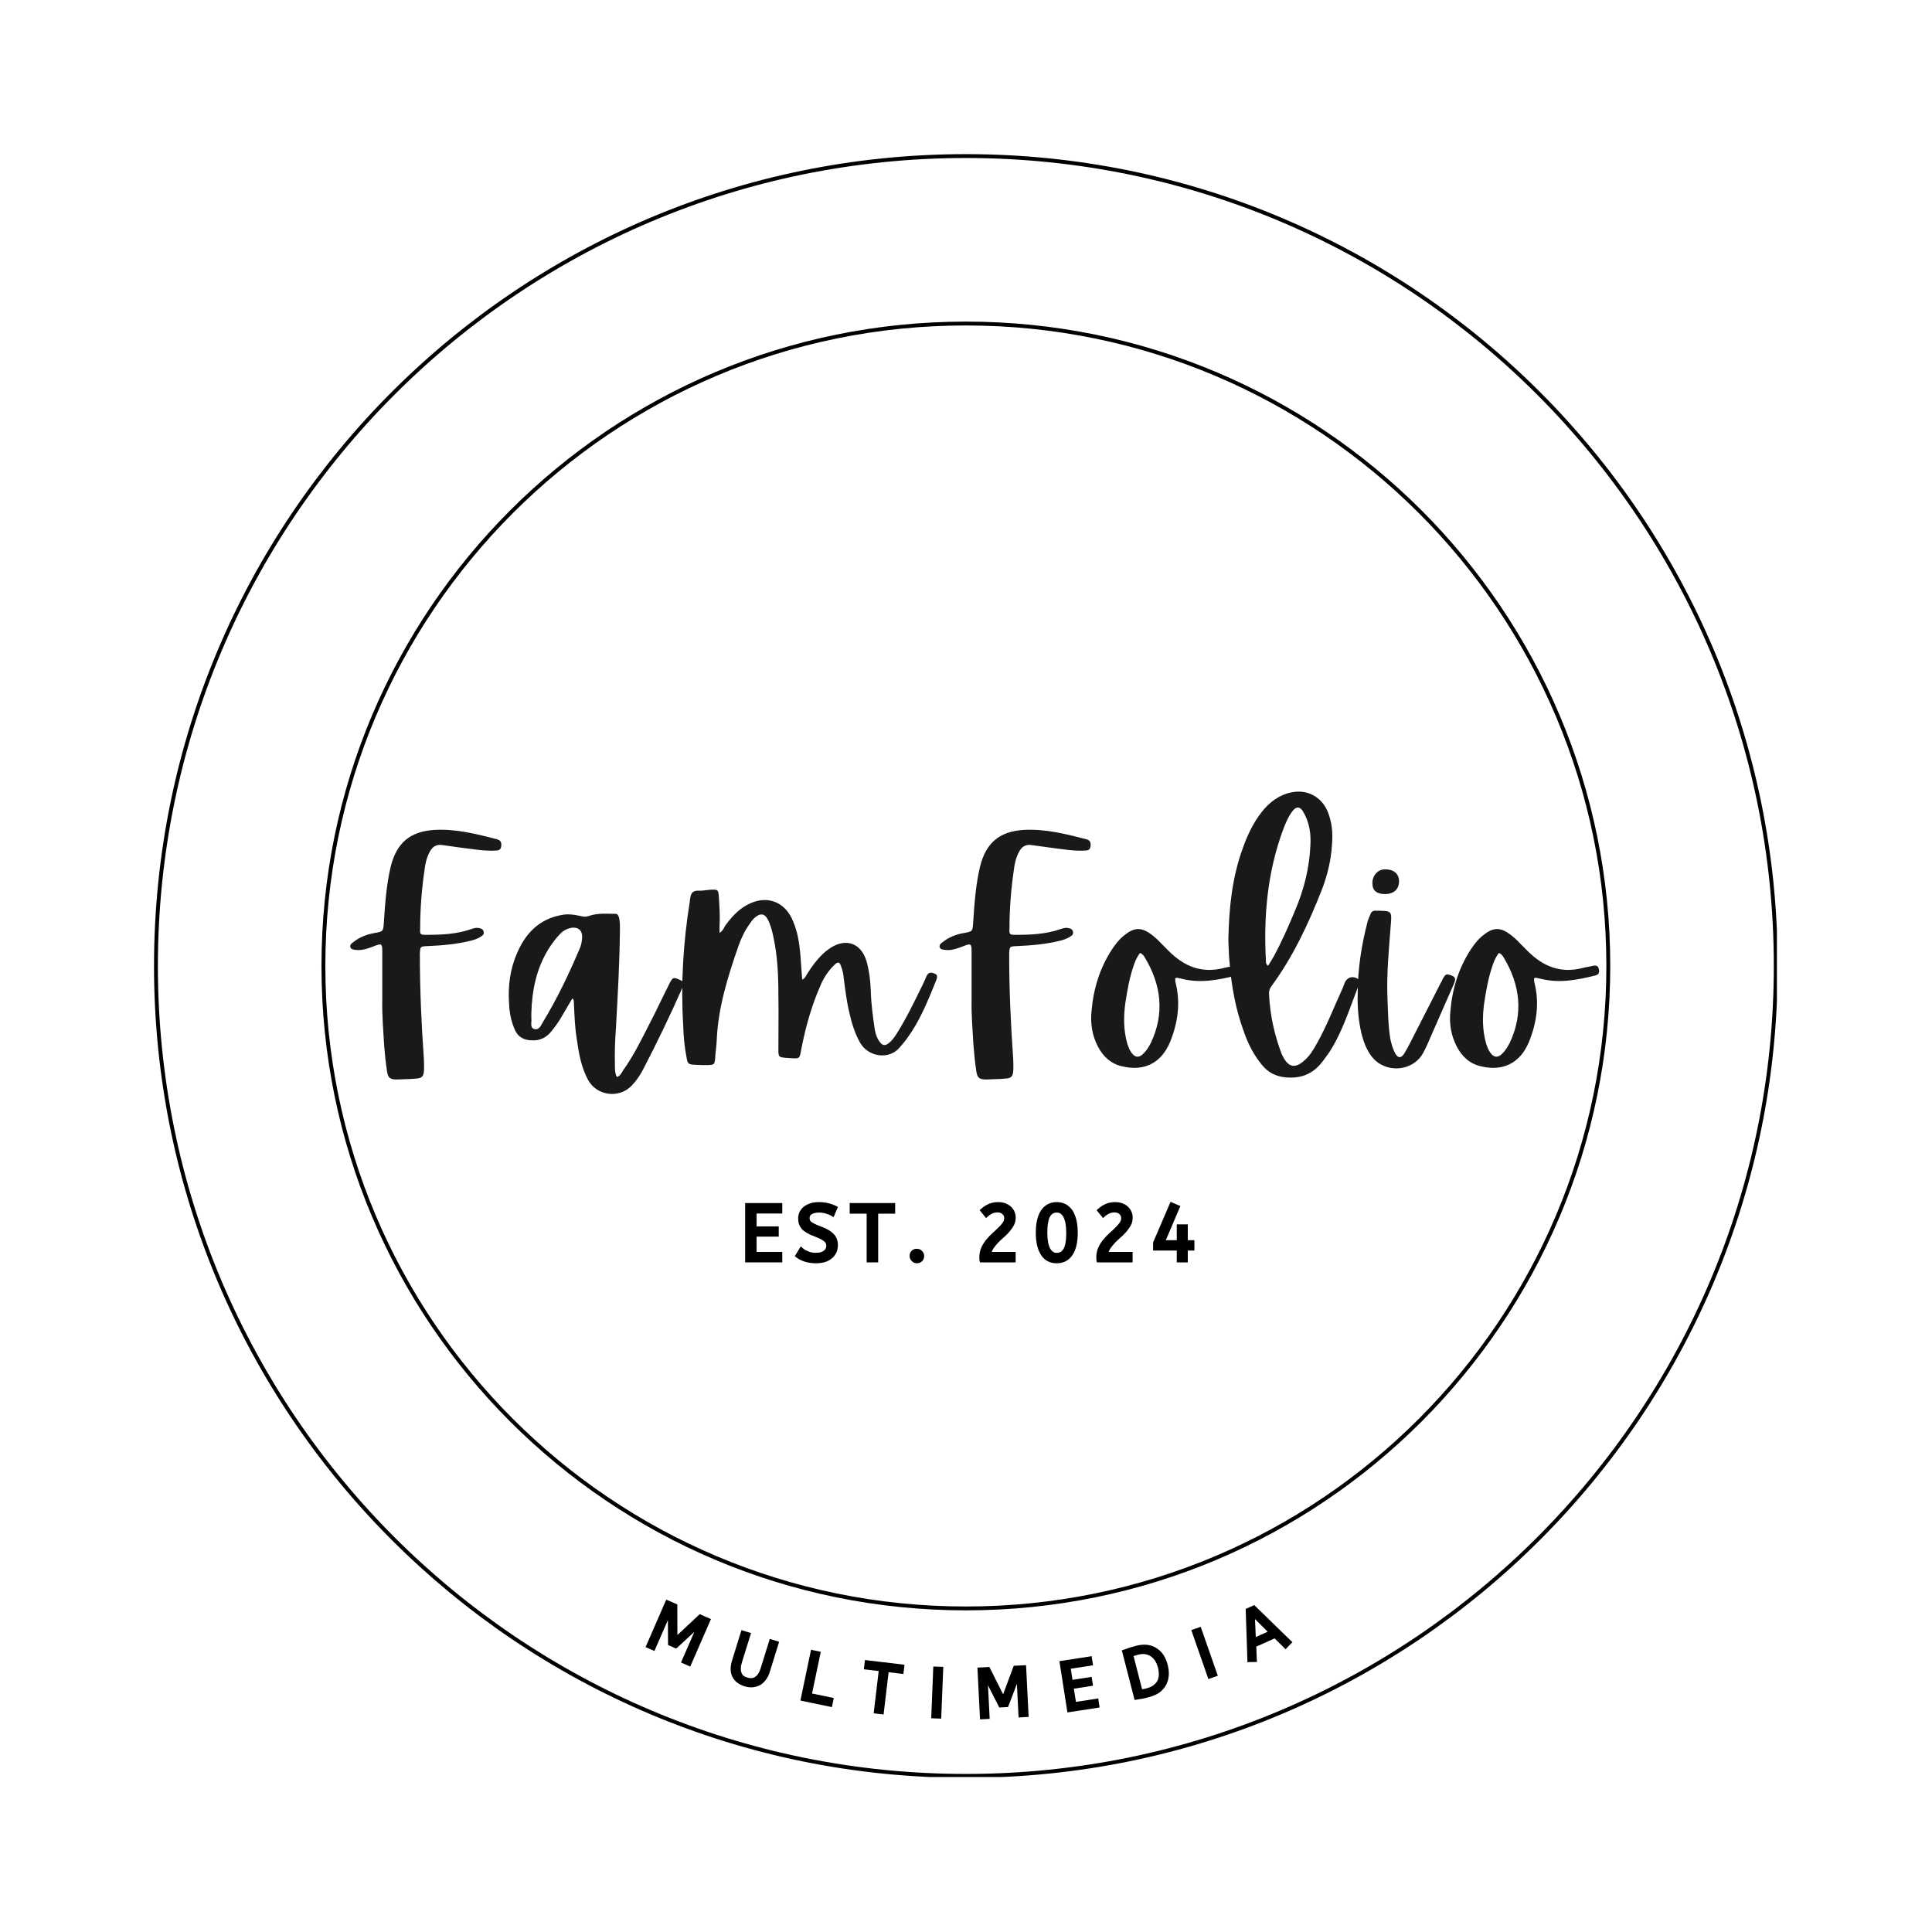 <svg xmlns="http://www.w3.org/2000/svg" xmlns:xlink="http://www.w3.org/1999/xlink" width="500" zoomAndPan="magnify" viewBox="0 0 375 375" height="500" preserveAspectRatio="xMidYMid meet" version="1.0"><defs><g/><clipPath id="1fd6eff8db"><path d="M 29.895 29.918 L 344.895 29.918 L 344.895 344.918 L 29.895 344.918 Z M 29.895 29.918 " clip-rule="nonzero"/></clipPath><clipPath id="7965db1563"><path d="M 187.473 29.918 C 100.445 29.918 29.895 100.469 29.895 187.496 C 29.895 274.523 100.445 345.07 187.473 345.07 C 274.496 345.07 345.047 274.523 345.047 187.496 C 345.047 100.469 274.496 29.918 187.473 29.918 Z M 187.473 29.918 " clip-rule="nonzero"/></clipPath><clipPath id="1d45834d8a"><path d="M 62.398 62.422 L 312.547 62.422 L 312.547 312.57 L 62.398 312.57 Z M 62.398 62.422 " clip-rule="nonzero"/></clipPath><clipPath id="a05dd7eb5e"><path d="M 187.473 62.422 C 118.395 62.422 62.398 118.418 62.398 187.496 C 62.398 256.574 118.395 312.57 187.473 312.57 C 256.551 312.57 312.547 256.574 312.547 187.496 C 312.547 118.418 256.551 62.422 187.473 62.422 Z M 187.473 62.422 " clip-rule="nonzero"/></clipPath></defs><rect x="-37.5" width="450" fill="#ffffff" y="-37.5" height="450" fill-opacity="1"/><rect x="-37.5" width="450" fill="#ffffff" y="-37.5" height="450" fill-opacity="1"/><g clip-path="url(#1fd6eff8db)"><g clip-path="url(#7965db1563)"><path stroke-linecap="butt" transform="matrix(0.75, 0, 0, 0.75, 29.895, 29.919)" fill="none" stroke-linejoin="miter" d="M 210.104 -0.001 C 94.067 -0.001 -0 94.067 -0 210.103 C -0 326.14 94.067 420.202 210.104 420.202 C 326.135 420.202 420.203 326.14 420.203 210.103 C 420.203 94.067 326.135 -0.001 210.104 -0.001 Z M 210.104 -0.001 " stroke="#000000" stroke-width="2" stroke-opacity="1" stroke-miterlimit="4"/></g></g><g clip-path="url(#1d45834d8a)"><g clip-path="url(#a05dd7eb5e)"><path stroke-linecap="butt" transform="matrix(0.75, 0, 0, 0.75, 62.398, 62.422)" fill="none" stroke-linejoin="miter" d="M 166.766 -0 C 74.662 -0 0 74.661 0 166.765 C 0 258.869 74.662 333.531 166.766 333.531 C 258.87 333.531 333.531 258.869 333.531 166.765 C 333.531 74.661 258.87 -0 166.766 -0 Z M 166.766 -0 " stroke="#000000" stroke-width="2" stroke-opacity="1" stroke-miterlimit="4"/></g></g><g fill="#191919" fill-opacity="1"><g transform="translate(67.574, 207.098)"><g><path d="M 6.988 -4.195 C 7.113 -2.555 7.293 -0.852 7.535 0.789 C 7.719 2.129 8.145 2.43 9.48 2.43 C 10.699 2.371 11.973 2.371 13.25 2.25 C 14.285 2.188 14.648 1.824 14.707 0.789 C 14.77 0 14.707 -0.73 14.707 -1.457 C 14.223 -8.266 13.918 -15.074 13.918 -21.883 C 13.98 -23.402 13.98 -23.402 15.438 -23.461 C 18.234 -23.582 21.031 -23.824 23.766 -24.496 C 24.496 -24.676 25.223 -24.922 25.832 -25.344 C 26.137 -25.527 26.379 -25.77 26.316 -26.195 C 26.258 -26.621 25.953 -26.863 25.527 -26.926 C 24.922 -27.109 24.375 -26.926 23.824 -26.742 C 21.031 -25.77 18.113 -25.648 15.195 -25.648 C 13.98 -25.648 13.918 -25.711 13.98 -26.988 C 13.98 -30.754 14.285 -34.523 14.832 -38.293 C 14.953 -39.445 15.258 -40.664 15.805 -41.695 C 16.289 -42.668 17.02 -43.215 18.113 -43.094 C 19.449 -42.91 20.727 -42.73 22.062 -42.547 C 24.191 -42.305 26.379 -41.879 28.566 -42 C 29.176 -42 29.66 -42.121 29.723 -42.91 C 29.781 -43.578 29.602 -44.004 28.934 -44.188 C 24.922 -45.223 20.91 -46.254 16.715 -46.012 C 12.035 -45.707 9.422 -43.52 8.266 -38.898 C 7.414 -35.312 7.172 -31.668 6.93 -28.02 C 6.809 -26.316 6.809 -26.316 5.227 -26.016 C 3.707 -25.77 2.25 -25.223 1.035 -24.25 C 0.668 -24.008 0.305 -23.703 0.426 -23.277 C 0.547 -22.793 1.035 -22.793 1.398 -22.73 C 2.676 -22.551 3.77 -22.977 4.922 -23.402 C 6.562 -24.07 6.625 -23.949 6.625 -22.246 C 6.625 -19.266 6.625 -16.289 6.625 -13.129 C 6.562 -10.273 6.809 -7.234 6.988 -4.195 Z M 6.988 -4.195 "/></g></g></g><g fill="#191919" fill-opacity="1"><g transform="translate(99.119, 207.098)"><g><path d="M 32.578 -17.02 C 31.605 -17.445 31.422 -17.383 30.816 -16.168 C 29.48 -13.555 28.262 -10.879 26.926 -8.328 C 25.344 -5.227 23.824 -2.129 21.82 0.668 C 21.516 1.156 21.273 1.762 20.605 1.945 C 20.238 1.215 20.238 0.547 20.238 -0.184 C 20.18 -2.555 20.238 -4.984 20.422 -7.355 C 20.785 -13.859 21.152 -20.301 21.211 -26.805 C 21.211 -27.535 21.211 -28.262 21.031 -28.992 C 20.91 -29.355 20.785 -29.723 20.363 -29.723 C 18.66 -29.723 16.957 -29.902 15.316 -29.355 C 14.77 -29.176 14.406 -29.113 13.859 -29.234 C 12.52 -29.539 11.184 -29.781 9.785 -29.48 C 5.531 -28.688 2.918 -25.953 1.277 -22.184 C -0.121 -19.023 -0.547 -15.68 -0.305 -12.277 C -0.242 -10.637 0.062 -8.996 0.73 -7.414 C 1.336 -5.836 2.555 -5.168 4.195 -5.168 C 5.531 -5.105 6.688 -5.594 7.598 -6.562 C 8.449 -7.535 9.238 -8.633 9.906 -9.785 C 10.574 -10.941 11.246 -12.094 11.973 -13.312 C 12.398 -12.945 12.219 -12.582 12.277 -12.277 C 12.398 -9.906 12.461 -7.477 12.887 -5.105 C 13.25 -2.492 13.738 0.121 15.012 2.492 C 16.715 5.652 21.152 6.199 23.582 3.523 C 24.496 2.555 25.223 1.457 25.832 0.242 C 28.445 -4.801 30.938 -9.969 33.246 -15.195 C 33.793 -16.41 33.734 -16.531 32.578 -17.02 Z M 13.859 -24.922 C 13.797 -24.25 13.676 -23.523 13.371 -22.914 C 11.305 -18.051 9.055 -13.312 6.32 -8.812 C 5.895 -8.145 5.594 -7.113 4.621 -7.355 C 3.648 -7.598 4.133 -8.691 4.012 -9.422 C 4.012 -9.727 4.012 -10.09 4.012 -10.453 C 4.133 -14.832 4.984 -19.086 7.355 -22.914 C 8.023 -23.949 8.754 -24.98 9.664 -25.895 C 10.152 -26.379 10.699 -26.742 11.426 -26.926 C 13.008 -27.352 14.039 -26.562 13.859 -24.922 Z M 13.859 -24.922 "/></g></g></g><g fill="#191919" fill-opacity="1"><g transform="translate(133.459, 207.098)"><g><path d="M 47.957 -18.113 C 47.289 -18.418 46.742 -18.418 46.375 -17.625 C 46.133 -17.02 45.828 -16.352 45.523 -15.742 C 43.945 -12.52 42.363 -9.238 40.418 -6.199 C 39.992 -5.594 39.57 -4.984 38.961 -4.559 C 38.414 -4.133 37.926 -4.133 37.441 -4.68 C 36.832 -5.41 36.531 -6.262 36.348 -7.172 C 35.98 -9.727 35.617 -12.277 35.559 -14.832 C 35.496 -16.715 35.254 -18.598 34.766 -20.422 C 33.734 -24.008 30.816 -25.102 27.715 -23.098 C 27.168 -22.73 26.684 -22.367 26.258 -21.941 C 25.043 -20.785 24.129 -19.512 23.277 -18.172 C 22.977 -17.746 22.855 -17.199 22.246 -16.957 C 22.125 -18.66 22.004 -20.301 21.883 -21.883 C 21.699 -24.07 21.336 -26.258 20.484 -28.262 C 18.902 -32.215 15.195 -33.492 11.488 -31.422 C 9.727 -30.453 8.449 -28.992 7.293 -27.414 C 7.051 -26.988 6.867 -26.441 6.199 -26.016 C 6.199 -26.562 6.199 -26.805 6.199 -27.109 C 6.32 -29.055 6.199 -31 6.078 -32.941 C 5.957 -34.402 5.957 -34.461 4.438 -34.402 C 3.586 -34.34 2.797 -34.16 2.004 -34.219 C 1.094 -34.219 0.668 -33.793 0.547 -32.941 C 0.484 -32.641 0.426 -32.395 0.426 -32.094 C -0.852 -24.129 -1.336 -16.168 -0.852 -8.082 C -0.789 -6.016 -0.609 -3.891 -0.184 -1.762 C 0 -0.609 0.184 -0.484 1.398 -0.426 C 2.25 -0.363 3.102 -0.363 3.949 -0.363 C 5.168 -0.426 5.227 -0.484 5.348 -1.641 C 5.41 -2.797 5.594 -3.949 5.652 -5.043 C 5.895 -11.426 7.781 -17.445 9.848 -23.402 C 10.395 -24.98 11.121 -26.5 12.094 -27.836 C 12.461 -28.383 12.824 -28.871 13.371 -29.234 C 14.223 -29.844 14.953 -29.723 15.5 -28.75 C 16.047 -27.777 16.352 -26.621 16.594 -25.527 C 17.445 -21.758 17.625 -17.93 17.625 -14.039 C 17.688 -10.516 17.625 -6.988 17.625 -3.402 C 17.625 -1.945 17.688 -1.883 19.207 -1.762 C 22.125 -1.582 21.637 -1.398 22.184 -4.012 C 22.977 -7.961 24.07 -11.852 25.711 -15.621 C 26.379 -17.262 27.289 -18.66 28.566 -19.875 C 29.176 -20.484 29.539 -20.363 29.781 -19.57 C 30.086 -18.781 30.27 -17.93 30.328 -17.078 C 30.633 -14.832 30.875 -12.641 31.422 -10.453 C 31.848 -8.508 32.457 -6.562 33.43 -4.801 C 35.07 -1.824 39.203 -1.398 41.148 -3.77 C 41.637 -4.375 42.242 -4.984 42.668 -5.652 C 45.16 -9.055 46.68 -12.945 48.262 -16.836 C 48.441 -17.324 48.625 -17.871 47.957 -18.113 Z M 47.957 -18.113 "/></g></g></g><g fill="#191919" fill-opacity="1"><g transform="translate(181.961, 207.098)"><g><path d="M 6.988 -4.195 C 7.113 -2.555 7.293 -0.852 7.535 0.789 C 7.719 2.129 8.145 2.43 9.48 2.43 C 10.699 2.371 11.973 2.371 13.25 2.25 C 14.285 2.188 14.648 1.824 14.707 0.789 C 14.77 0 14.707 -0.73 14.707 -1.457 C 14.223 -8.266 13.918 -15.074 13.918 -21.883 C 13.98 -23.402 13.98 -23.402 15.438 -23.461 C 18.234 -23.582 21.031 -23.824 23.766 -24.496 C 24.496 -24.676 25.223 -24.922 25.832 -25.344 C 26.137 -25.527 26.379 -25.77 26.316 -26.195 C 26.258 -26.621 25.953 -26.863 25.527 -26.926 C 24.922 -27.109 24.375 -26.926 23.824 -26.742 C 21.031 -25.77 18.113 -25.648 15.195 -25.648 C 13.98 -25.648 13.918 -25.711 13.98 -26.988 C 13.98 -30.754 14.285 -34.523 14.832 -38.293 C 14.953 -39.445 15.258 -40.664 15.805 -41.695 C 16.289 -42.668 17.02 -43.215 18.113 -43.094 C 19.449 -42.91 20.727 -42.73 22.062 -42.547 C 24.191 -42.305 26.379 -41.879 28.566 -42 C 29.176 -42 29.66 -42.121 29.723 -42.91 C 29.781 -43.578 29.602 -44.004 28.934 -44.188 C 24.922 -45.223 20.91 -46.254 16.715 -46.012 C 12.035 -45.707 9.422 -43.52 8.266 -38.898 C 7.414 -35.312 7.172 -31.668 6.93 -28.02 C 6.809 -26.316 6.809 -26.316 5.227 -26.016 C 3.707 -25.77 2.25 -25.223 1.035 -24.25 C 0.668 -24.008 0.305 -23.703 0.426 -23.277 C 0.547 -22.793 1.035 -22.793 1.398 -22.73 C 2.676 -22.551 3.77 -22.977 4.922 -23.402 C 6.562 -24.07 6.625 -23.949 6.625 -22.246 C 6.625 -19.266 6.625 -16.289 6.625 -13.129 C 6.562 -10.273 6.809 -7.234 6.988 -4.195 Z M 6.988 -4.195 "/></g></g></g><g fill="#191919" fill-opacity="1"><g transform="translate(213.505, 207.098)"><g><path d="M 14.891 -17.324 C 15.316 -17.262 15.68 -17.141 16.047 -17.078 C 19.57 -16.227 23.035 -16.898 26.441 -17.746 C 27.168 -17.93 27.352 -18.297 27.168 -19.023 C 27.047 -19.691 26.562 -19.754 26.016 -19.633 C 25.344 -19.449 24.676 -19.391 24.008 -19.207 C 19.754 -18.113 16.352 -19.512 13.371 -22.488 C 12.887 -22.977 12.398 -23.461 11.914 -23.949 C 11.305 -24.617 10.637 -25.223 9.906 -25.77 C 8.082 -27.109 6.688 -27.109 4.922 -25.711 C 3.828 -24.922 3.039 -23.887 2.309 -22.793 C -0.062 -19.145 -1.277 -15.133 -1.641 -10.82 C -1.883 -8.449 -1.52 -6.141 -0.426 -4.012 C 0.609 -2.004 2.129 -0.609 4.316 -0.121 C 8.633 0.91 11.914 -0.789 13.613 -4.863 C 15.133 -8.633 15.68 -12.461 14.648 -16.473 C 14.586 -16.652 14.648 -16.898 14.586 -17.199 C 14.832 -17.262 14.832 -17.324 14.891 -17.324 Z M 8.691 -21.273 C 11.914 -15.926 12.582 -10.332 9.848 -4.621 C 9.422 -3.828 8.996 -3.102 8.328 -2.492 C 7.535 -1.762 6.809 -1.824 6.141 -2.734 C 5.715 -3.281 5.531 -3.891 5.289 -4.559 C 4.559 -7.172 4.559 -9.785 4.922 -12.398 C 5.289 -14.832 5.715 -17.262 6.504 -19.57 C 6.809 -20.484 7.172 -21.395 7.781 -22.125 C 8.266 -21.941 8.508 -21.578 8.691 -21.273 Z M 8.691 -21.273 "/></g></g></g><g fill="#191919" fill-opacity="1"><g transform="translate(240.795, 207.098)"><g><path d="M -2.129 -20.18 C -1.762 -15.68 -0.973 -11.246 0.609 -6.93 C 1.398 -4.621 2.492 -2.43 4.074 -0.484 C 5.227 0.973 6.746 1.824 8.633 2.004 C 11.547 2.309 13.918 1.457 15.742 -0.852 C 16.289 -1.52 16.777 -2.25 17.262 -2.918 C 19.875 -6.988 21.211 -11.547 22.977 -15.984 C 23.035 -16.168 23.035 -16.352 23.035 -16.473 C 23.098 -16.715 22.977 -16.957 22.793 -17.078 C 21.82 -17.746 20.727 -17.445 20.238 -16.41 C 20.117 -16.047 19.996 -15.742 19.875 -15.438 C 18.172 -11.73 16.715 -7.902 14.707 -4.375 C 14.102 -3.281 13.434 -2.188 12.461 -1.336 C 10.637 0.363 9.301 0.121 8.207 -2.066 C 8.145 -2.188 8.023 -2.371 7.961 -2.555 C 6.562 -6.262 5.715 -10.09 5.531 -14.039 C 5.469 -14.707 5.652 -15.258 6.078 -15.805 C 10.211 -21.457 13.129 -27.715 15.68 -34.16 C 16.836 -37.078 17.566 -40.117 17.746 -43.215 C 17.93 -45.402 17.746 -47.531 16.898 -49.598 C 15.68 -52.453 12.945 -53.914 9.906 -53.305 C 7.477 -52.82 5.652 -51.422 4.133 -49.535 C 2.371 -47.289 1.215 -44.734 0.305 -42.121 C -1.641 -36.59 -2.25 -30.938 -2.371 -24.676 C -2.309 -23.523 -2.309 -21.883 -2.129 -20.18 Z M 4.922 -20.605 C 4.438 -29.355 5.227 -37.988 8.328 -46.254 C 8.754 -47.348 9.18 -48.383 9.848 -49.355 C 10.82 -50.754 11.609 -50.691 12.398 -49.109 C 13.371 -47.227 13.676 -45.223 13.555 -43.094 C 13.371 -38.719 12.34 -34.523 10.637 -30.512 C 9.359 -27.414 8.023 -24.375 6.441 -21.457 C 6.078 -20.91 5.773 -20.301 5.348 -19.633 C 4.863 -19.996 4.922 -20.301 4.922 -20.605 Z M 4.922 -20.605 "/></g></g></g><g fill="#191919" fill-opacity="1"><g transform="translate(263.892, 207.098)"><g><path d="M 17.871 -17.746 C 16.836 -18.113 16.715 -18.113 16.105 -17.02 C 16.047 -16.836 15.926 -16.594 15.805 -16.41 C 13.797 -12.461 11.793 -8.57 9.785 -4.621 C 9.422 -3.891 9.055 -3.223 8.633 -2.555 C 8.023 -1.641 7.477 -1.703 6.93 -2.613 C 6.441 -3.523 6.141 -4.559 5.957 -5.531 C 5.531 -8.145 5.531 -10.82 5.41 -13.434 C 5.227 -18.234 5.715 -23.035 6.078 -27.836 C 6.262 -30.207 6.199 -30.27 3.707 -30.328 C 3.586 -30.328 3.402 -30.328 3.223 -30.328 C 2.613 -30.391 2.25 -30.148 2.066 -29.539 C 1.883 -29.055 1.641 -28.629 1.52 -28.082 C 0.363 -23.582 -0.363 -19.023 -0.363 -14.039 C -0.426 -11.73 -0.242 -9.117 0.363 -6.504 C 0.789 -4.863 1.336 -3.344 2.371 -2.004 C 4.922 1.277 10.211 0.973 12.277 -2.613 C 12.824 -3.586 13.312 -4.68 13.738 -5.715 C 15.258 -9.18 16.777 -12.641 18.297 -16.105 C 18.539 -16.777 18.844 -17.383 17.871 -17.746 Z M 5.043 -33.551 C 6.688 -33.613 7.66 -34.523 7.66 -36.043 C 7.66 -37.5 6.625 -38.414 4.863 -38.352 C 3.523 -38.352 2.43 -37.078 2.492 -35.617 C 2.492 -34.219 3.344 -33.551 5.043 -33.551 Z M 5.043 -33.551 "/></g></g></g><g fill="#191919" fill-opacity="1"><g transform="translate(283.159, 207.098)"><g><path d="M 14.891 -17.324 C 15.316 -17.262 15.68 -17.141 16.047 -17.078 C 19.57 -16.227 23.035 -16.898 26.441 -17.746 C 27.168 -17.93 27.352 -18.297 27.168 -19.023 C 27.047 -19.691 26.562 -19.754 26.016 -19.633 C 25.344 -19.449 24.676 -19.391 24.008 -19.207 C 19.754 -18.113 16.352 -19.512 13.371 -22.488 C 12.887 -22.977 12.398 -23.461 11.914 -23.949 C 11.305 -24.617 10.637 -25.223 9.906 -25.77 C 8.082 -27.109 6.688 -27.109 4.922 -25.711 C 3.828 -24.922 3.039 -23.887 2.309 -22.793 C -0.062 -19.145 -1.277 -15.133 -1.641 -10.82 C -1.883 -8.449 -1.52 -6.141 -0.426 -4.012 C 0.609 -2.004 2.129 -0.609 4.316 -0.121 C 8.633 0.91 11.914 -0.789 13.613 -4.863 C 15.133 -8.633 15.68 -12.461 14.648 -16.473 C 14.586 -16.652 14.648 -16.898 14.586 -17.199 C 14.832 -17.262 14.832 -17.324 14.891 -17.324 Z M 8.691 -21.273 C 11.914 -15.926 12.582 -10.332 9.848 -4.621 C 9.422 -3.828 8.996 -3.102 8.328 -2.492 C 7.535 -1.762 6.809 -1.824 6.141 -2.734 C 5.715 -3.281 5.531 -3.891 5.289 -4.559 C 4.559 -7.172 4.559 -9.785 4.922 -12.398 C 5.289 -14.832 5.715 -17.262 6.504 -19.57 C 6.809 -20.484 7.172 -21.395 7.781 -22.125 C 8.266 -21.941 8.508 -21.578 8.691 -21.273 Z M 8.691 -21.273 "/></g></g></g><g fill="#000000" fill-opacity="1"><g transform="translate(143.635, 244.638)"><g><path d="M 1.375 -11.125 L 8.203 -11.125 L 8.203 -9.094 L 3.219 -9.094 L 3.219 -6.594 L 7.516 -6.594 L 7.516 -4.609 L 3.219 -4.609 L 3.219 -1.641 L 8.203 -1.641 L 8.203 0.391 L 1 0.391 L 1 -11.125 Z M 1.375 -11.125 "/></g></g></g><g fill="#000000" fill-opacity="1"><g transform="translate(154.297, 244.638)"><g><path d="M 1.453 -2.422 C 1.629 -2.273 1.812 -2.145 2 -2.031 C 2.188 -1.926 2.391 -1.828 2.609 -1.734 C 3.016 -1.555 3.5 -1.469 4.062 -1.469 C 4.406 -1.469 4.703 -1.5 4.953 -1.562 C 5.203 -1.633 5.41 -1.734 5.578 -1.859 C 5.91 -2.086 6.078 -2.398 6.078 -2.797 C 6.078 -2.828 6.078 -2.859 6.078 -2.891 C 6.078 -2.93 6.07 -2.961 6.062 -2.984 C 6.062 -3.016 6.055 -3.047 6.047 -3.078 C 6.047 -3.117 6.039 -3.148 6.031 -3.172 C 6.02 -3.203 6.008 -3.234 6 -3.266 C 5.957 -3.391 5.867 -3.516 5.734 -3.641 C 5.586 -3.773 5.367 -3.922 5.078 -4.078 C 4.766 -4.242 4.359 -4.426 3.859 -4.625 C 3.285 -4.832 2.805 -5.051 2.422 -5.281 C 2.004 -5.5 1.66 -5.75 1.391 -6.031 C 1.305 -6.133 1.227 -6.234 1.156 -6.328 C 1.082 -6.43 1.016 -6.539 0.953 -6.656 C 0.891 -6.77 0.836 -6.883 0.797 -7 C 0.68 -7.344 0.625 -7.727 0.625 -8.156 C 0.625 -8.602 0.719 -9.02 0.906 -9.406 C 1.094 -9.789 1.363 -10.129 1.719 -10.422 C 2.062 -10.691 2.488 -10.91 3 -11.078 C 3.488 -11.234 4.047 -11.312 4.672 -11.312 C 5.328 -11.312 5.922 -11.242 6.453 -11.109 C 6.992 -10.973 7.52 -10.785 8.031 -10.547 L 8.344 -10.375 L 8.203 -10.031 L 7.672 -8.797 L 7.5 -8.391 L 7.125 -8.609 C 7.02 -8.68 6.906 -8.742 6.781 -8.797 C 6.664 -8.848 6.539 -8.895 6.406 -8.938 C 6.281 -8.988 6.141 -9.039 5.984 -9.094 C 5.555 -9.219 5.109 -9.281 4.641 -9.281 C 4.328 -9.281 4.055 -9.25 3.828 -9.188 C 3.598 -9.133 3.406 -9.055 3.25 -8.953 C 3.145 -8.891 3.062 -8.82 3 -8.75 C 2.945 -8.676 2.906 -8.598 2.875 -8.516 C 2.852 -8.43 2.844 -8.336 2.844 -8.234 C 2.844 -8.078 2.863 -7.941 2.906 -7.828 C 2.938 -7.723 3.008 -7.617 3.125 -7.516 C 3.195 -7.453 3.285 -7.391 3.391 -7.328 C 3.492 -7.266 3.617 -7.195 3.766 -7.125 C 3.828 -7.094 3.898 -7.055 3.984 -7.016 C 4.066 -6.973 4.156 -6.93 4.25 -6.891 C 4.352 -6.848 4.457 -6.805 4.562 -6.766 C 4.676 -6.723 4.797 -6.676 4.922 -6.625 C 5.535 -6.406 6.051 -6.172 6.469 -5.922 C 6.562 -5.867 6.648 -5.816 6.734 -5.766 C 6.816 -5.711 6.895 -5.66 6.969 -5.609 C 7.039 -5.555 7.109 -5.5 7.172 -5.438 C 7.242 -5.383 7.312 -5.328 7.375 -5.266 C 7.438 -5.211 7.492 -5.156 7.547 -5.094 C 7.836 -4.789 8.039 -4.457 8.156 -4.094 C 8.281 -3.75 8.344 -3.375 8.344 -2.969 C 8.344 -2.406 8.234 -1.898 8.016 -1.453 C 7.797 -1.016 7.492 -0.645 7.109 -0.344 C 6.723 -0.031 6.266 0.203 5.734 0.359 C 5.223 0.492 4.664 0.562 4.062 0.562 C 3.281 0.562 2.562 0.457 1.906 0.25 C 1.25 0.031 0.695 -0.25 0.25 -0.594 L -0.031 -0.812 L 0.156 -1.109 L 0.891 -2.328 L 1.125 -2.719 Z M 1.453 -2.422 "/></g></g></g><g fill="#000000" fill-opacity="1"><g transform="translate(165.158, 244.638)"><g><path d="M 0.156 -11.125 L 8.594 -11.125 L 8.594 -9.062 L 5.297 -9.062 L 5.297 0.391 L 3.062 0.391 L 3.062 -9.062 L -0.234 -9.062 L -0.234 -11.125 Z M 0.156 -11.125 "/></g></g></g><g fill="#000000" fill-opacity="1"><g transform="translate(175.666, 244.638)"><g><path d="M 0.891 -0.844 C 0.891 -0.977 0.898 -1.102 0.922 -1.219 C 0.953 -1.332 0.992 -1.445 1.047 -1.562 C 1.109 -1.676 1.188 -1.773 1.281 -1.859 C 1.52 -2.117 1.859 -2.25 2.297 -2.25 C 2.672 -2.25 3 -2.113 3.281 -1.844 C 3.57 -1.562 3.719 -1.227 3.719 -0.844 C 3.719 -0.426 3.578 -0.086 3.297 0.172 C 3.035 0.43 2.703 0.562 2.297 0.562 C 1.922 0.562 1.594 0.422 1.312 0.141 C 1.031 -0.141 0.891 -0.469 0.891 -0.844 Z M 0.891 -0.844 "/></g></g></g><g fill="#000000" fill-opacity="1"><g transform="translate(182.416, 244.638)"><g/></g></g><g fill="#000000" fill-opacity="1"><g transform="translate(189.166, 244.638)"><g><path d="M 0.969 0.062 C 0.938 -0.145 0.922 -0.352 0.922 -0.562 C 0.922 -1.27 1.051 -1.914 1.312 -2.5 C 1.57 -3.062 1.891 -3.57 2.266 -4.031 C 2.641 -4.477 3.039 -4.898 3.469 -5.297 C 3.676 -5.473 3.875 -5.648 4.062 -5.828 C 4.25 -6.016 4.438 -6.195 4.625 -6.375 C 4.957 -6.688 5.238 -7.004 5.469 -7.328 C 5.656 -7.609 5.75 -7.898 5.75 -8.203 C 5.75 -8.523 5.633 -8.785 5.406 -8.984 C 5.164 -9.203 4.844 -9.312 4.438 -9.312 C 4.062 -9.312 3.723 -9.238 3.422 -9.094 C 3.109 -8.945 2.812 -8.742 2.531 -8.484 L 2.234 -8.203 L 1.984 -8.516 L 1.219 -9.453 L 0.984 -9.75 L 1.25 -9.984 C 1.688 -10.379 2.172 -10.695 2.703 -10.938 C 2.973 -11.062 3.266 -11.156 3.578 -11.219 C 3.898 -11.281 4.238 -11.312 4.594 -11.312 C 5.082 -11.312 5.535 -11.238 5.953 -11.094 C 6.16 -11.008 6.352 -10.914 6.531 -10.812 C 6.719 -10.707 6.883 -10.586 7.031 -10.453 C 7.332 -10.172 7.566 -9.848 7.734 -9.484 C 7.898 -9.117 7.984 -8.723 7.984 -8.297 C 7.984 -8.16 7.973 -8.023 7.953 -7.891 C 7.941 -7.766 7.922 -7.633 7.891 -7.5 C 7.859 -7.363 7.816 -7.234 7.766 -7.109 C 7.723 -6.992 7.672 -6.879 7.609 -6.766 C 7.367 -6.328 7.07 -5.91 6.719 -5.516 C 6.383 -5.117 6.008 -4.75 5.594 -4.406 C 5.406 -4.227 5.219 -4.055 5.031 -3.891 C 4.852 -3.723 4.68 -3.551 4.516 -3.375 C 4.348 -3.195 4.191 -3.02 4.047 -2.844 C 3.898 -2.664 3.766 -2.484 3.641 -2.297 C 3.598 -2.223 3.555 -2.148 3.516 -2.078 C 3.473 -2.016 3.438 -1.941 3.406 -1.859 C 3.375 -1.785 3.348 -1.711 3.328 -1.641 L 7.969 -1.641 L 7.969 0.391 L 1.031 0.391 Z M 0.969 0.062 "/></g></g></g><g fill="#000000" fill-opacity="1"><g transform="translate(200.518, 244.638)"><g><path d="M 4.625 -11.312 C 5.27 -11.312 5.859 -11.164 6.391 -10.875 C 6.641 -10.738 6.867 -10.566 7.078 -10.359 C 7.297 -10.16 7.492 -9.93 7.672 -9.672 C 7.992 -9.16 8.242 -8.535 8.422 -7.797 C 8.586 -7.078 8.672 -6.266 8.672 -5.359 C 8.672 -3.492 8.332 -2.055 7.656 -1.047 C 6.938 0.023 5.914 0.562 4.594 0.562 C 3.25 0.562 2.227 0.02 1.531 -1.062 C 1.195 -1.594 0.945 -2.211 0.781 -2.922 C 0.613 -3.641 0.531 -4.461 0.531 -5.391 C 0.531 -7.242 0.867 -8.68 1.547 -9.703 C 2.266 -10.773 3.289 -11.312 4.625 -11.312 Z M 4.609 -9.281 C 4.578 -9.281 4.539 -9.281 4.5 -9.281 C 4.469 -9.281 4.438 -9.273 4.406 -9.266 C 4.375 -9.266 4.336 -9.258 4.297 -9.25 C 4.266 -9.25 4.234 -9.242 4.203 -9.234 C 4.172 -9.223 4.141 -9.211 4.109 -9.203 C 4.086 -9.203 4.062 -9.191 4.031 -9.172 C 4 -9.16 3.969 -9.148 3.938 -9.141 C 3.914 -9.129 3.891 -9.113 3.859 -9.094 C 3.766 -9.039 3.672 -8.969 3.578 -8.875 C 3.484 -8.789 3.395 -8.676 3.312 -8.531 C 3.133 -8.238 3.004 -7.836 2.922 -7.328 C 2.816 -6.816 2.766 -6.176 2.766 -5.406 C 2.766 -4.039 2.941 -3.02 3.297 -2.344 C 3.617 -1.75 4.055 -1.453 4.609 -1.453 C 4.742 -1.453 4.867 -1.469 4.984 -1.5 C 5.109 -1.531 5.227 -1.578 5.344 -1.641 C 5.551 -1.754 5.734 -1.941 5.891 -2.203 C 5.984 -2.348 6.062 -2.52 6.125 -2.719 C 6.195 -2.914 6.254 -3.145 6.297 -3.406 C 6.391 -3.914 6.438 -4.562 6.438 -5.344 C 6.438 -6.695 6.258 -7.711 5.906 -8.391 C 5.594 -8.984 5.16 -9.281 4.609 -9.281 Z M 4.609 -9.281 "/></g></g></g><g fill="#000000" fill-opacity="1"><g transform="translate(211.869, 244.638)"><g><path d="M 0.969 0.062 C 0.938 -0.145 0.922 -0.352 0.922 -0.562 C 0.922 -1.27 1.051 -1.914 1.312 -2.5 C 1.57 -3.062 1.891 -3.57 2.266 -4.031 C 2.641 -4.477 3.039 -4.898 3.469 -5.297 C 3.676 -5.473 3.875 -5.648 4.062 -5.828 C 4.25 -6.016 4.438 -6.195 4.625 -6.375 C 4.957 -6.688 5.238 -7.004 5.469 -7.328 C 5.656 -7.609 5.75 -7.898 5.75 -8.203 C 5.75 -8.523 5.633 -8.785 5.406 -8.984 C 5.164 -9.203 4.844 -9.312 4.438 -9.312 C 4.062 -9.312 3.723 -9.238 3.422 -9.094 C 3.109 -8.945 2.812 -8.742 2.531 -8.484 L 2.234 -8.203 L 1.984 -8.516 L 1.219 -9.453 L 0.984 -9.75 L 1.25 -9.984 C 1.688 -10.379 2.172 -10.695 2.703 -10.938 C 2.973 -11.062 3.266 -11.156 3.578 -11.219 C 3.898 -11.281 4.238 -11.312 4.594 -11.312 C 5.082 -11.312 5.535 -11.238 5.953 -11.094 C 6.16 -11.008 6.352 -10.914 6.531 -10.812 C 6.719 -10.707 6.883 -10.586 7.031 -10.453 C 7.332 -10.172 7.566 -9.848 7.734 -9.484 C 7.898 -9.117 7.984 -8.723 7.984 -8.297 C 7.984 -8.16 7.973 -8.023 7.953 -7.891 C 7.941 -7.766 7.922 -7.633 7.891 -7.5 C 7.859 -7.363 7.816 -7.234 7.766 -7.109 C 7.723 -6.992 7.672 -6.879 7.609 -6.766 C 7.367 -6.328 7.07 -5.91 6.719 -5.516 C 6.383 -5.117 6.008 -4.75 5.594 -4.406 C 5.406 -4.227 5.219 -4.055 5.031 -3.891 C 4.852 -3.723 4.68 -3.551 4.516 -3.375 C 4.348 -3.195 4.191 -3.02 4.047 -2.844 C 3.898 -2.664 3.766 -2.484 3.641 -2.297 C 3.598 -2.223 3.555 -2.148 3.516 -2.078 C 3.473 -2.016 3.438 -1.941 3.406 -1.859 C 3.375 -1.785 3.348 -1.711 3.328 -1.641 L 7.969 -1.641 L 7.969 0.391 L 1.031 0.391 Z M 0.969 0.062 "/></g></g></g><g fill="#000000" fill-opacity="1"><g transform="translate(223.221, 244.638)"><g><path d="M 7.328 -1.906 L 7.328 0.391 L 5.188 0.391 L 5.188 -1.906 L 0.594 -1.906 L 0.594 -3.469 L 0.625 -3.547 L 3.828 -11 L 3.984 -11.359 L 4.344 -11.203 L 5.547 -10.688 L 5.891 -10.547 L 5.734 -10.188 L 3.062 -3.922 L 5.188 -3.922 L 5.188 -6.984 L 7.328 -6.984 L 7.328 -3.922 L 8.609 -3.922 L 8.609 -1.906 Z M 7.328 -1.906 "/></g></g></g><g fill="#000000" fill-opacity="1"><g transform="translate(124.638, 319.058)"><g><path d="M 10.141 -2.328 L 6.766 0.797 L 6.609 0.922 L 6.406 0.844 L 5.25 0.328 L 5.047 0.25 L 5.031 0.031 L 5 -4.594 L 2.516 1.094 L 2.391 1.391 L 2.094 1.266 L 0.984 0.781 L 0.672 0.641 L 0.797 0.344 L 4.547 -8.266 L 4.688 -8.578 L 5 -8.438 L 5.859 -8.062 L 6.641 -7.719 L 6.828 -7.641 L 6.828 -7.422 L 6.844 -1.703 L 11.016 -5.594 L 11.188 -5.75 L 11.375 -5.672 L 12.125 -5.328 L 13.047 -4.938 L 13.359 -4.797 L 13.219 -4.484 L 9.469 4.125 L 9.344 4.422 L 9.031 4.281 L 7.859 3.766 L 7.547 3.641 L 7.672 3.344 Z M 10.141 -2.328 "/></g></g></g><g fill="#000000" fill-opacity="1"><g transform="translate(140.389, 325.503)"><g><path d="M 9.344 -7.297 L 10.516 -6.938 L 10.844 -6.828 L 10.734 -6.5 L 9.031 -1 C 8.844 -0.395 8.582 0.125 8.25 0.562 C 7.938 0.988 7.566 1.328 7.141 1.578 C 7.035 1.617 6.938 1.66 6.844 1.703 C 6.758 1.742 6.672 1.781 6.578 1.812 C 6.484 1.844 6.383 1.867 6.281 1.891 C 6.188 1.922 6.094 1.941 6 1.953 C 5.906 1.973 5.812 1.988 5.719 2 C 5.219 2.039 4.691 1.977 4.141 1.812 C 3.004 1.457 2.211 0.844 1.766 -0.031 C 1.336 -0.906 1.316 -1.961 1.703 -3.203 L 3.422 -8.766 L 3.531 -9.094 L 3.844 -9 L 5.062 -8.625 L 5.391 -8.516 L 5.281 -8.188 L 3.609 -2.812 C 3.367 -2.02 3.336 -1.375 3.516 -0.875 C 3.586 -0.633 3.719 -0.43 3.906 -0.266 C 4.094 -0.109 4.344 0.016 4.656 0.109 C 5.281 0.305 5.801 0.254 6.219 -0.047 C 6.664 -0.348 7.008 -0.895 7.25 -1.688 L 8.922 -7.062 L 9.031 -7.391 Z M 9.344 -7.297 "/></g></g></g><g fill="#000000" fill-opacity="1"><g transform="translate(154.57, 329.566)"><g><path d="M 6.594 1.719 L 1.109 0.578 L 0.797 0.5 L 0.859 0.172 L 2.781 -9.016 L 2.859 -9.359 L 3.172 -9.281 L 4.438 -9.016 L 4.75 -8.953 L 4.672 -8.609 L 3.047 -0.859 L 6.953 -0.047 L 7.266 0.016 L 7.203 0.344 L 6.969 1.453 L 6.906 1.781 Z M 6.594 1.719 "/></g></g></g><g fill="#000000" fill-opacity="1"><g transform="translate(166.946, 331.91)"><g><path d="M 1.281 -9.656 L 8.281 -8.828 L 8.609 -8.781 L 8.578 -8.438 L 8.438 -7.312 L 8.406 -6.984 L 8.078 -7.031 L 5.531 -7.328 L 4.594 0.547 L 4.562 0.875 L 4.234 0.828 L 2.969 0.688 L 2.641 0.641 L 2.672 0.312 L 3.609 -7.562 L 1.078 -7.859 L 0.734 -7.906 L 0.766 -8.234 L 0.906 -9.359 L 0.938 -9.703 Z M 1.281 -9.656 "/></g></g></g><g fill="#000000" fill-opacity="1"><g transform="translate(179.889, 333.152)"><g><path d="M 0.875 0.031 L 1.25 -9.344 L 1.266 -9.688 L 1.594 -9.672 L 2.875 -9.625 L 3.203 -9.609 L 3.188 -9.266 L 2.812 0.109 L 2.797 0.438 L 2.469 0.422 L 1.188 0.375 L 0.859 0.359 Z M 0.875 0.031 "/></g></g></g><g fill="#000000" fill-opacity="1"><g transform="translate(189.33, 333.446)"><g><path d="M 8.047 -6.594 L 6.406 -2.312 L 6.312 -2.109 L 6.094 -2.094 L 4.844 -2.031 L 4.625 -2.016 L 4.531 -2.219 L 2.438 -6.328 L 2.75 -0.141 L 2.766 0.188 L 2.438 0.203 L 1.219 0.266 L 0.891 0.281 L 0.875 -0.047 L 0.406 -9.422 L 0.391 -9.766 L 0.719 -9.781 L 1.656 -9.828 L 2.516 -9.875 L 2.719 -9.875 L 2.812 -9.688 L 5.375 -4.578 L 7.359 -9.906 L 7.453 -10.125 L 7.656 -10.125 L 8.484 -10.172 L 9.484 -10.219 L 9.828 -10.234 L 9.844 -9.891 L 10.312 -0.516 L 10.328 -0.188 L 9.984 -0.172 L 8.703 -0.109 L 8.375 -0.094 L 8.359 -0.422 Z M 8.047 -6.594 "/></g></g></g><g fill="#000000" fill-opacity="1"><g transform="translate(206.277, 332.192)"><g><path d="M -0.312 -9.812 L 5.266 -10.672 L 5.609 -10.734 L 5.656 -10.391 L 5.828 -9.312 L 5.891 -8.969 L 5.547 -8.906 L 1.562 -8.297 L 1.891 -6.141 L 5.266 -6.656 L 5.609 -6.719 L 5.656 -6.391 L 5.828 -5.328 L 5.875 -5 L 5.531 -4.938 L 2.156 -4.422 L 2.562 -1.859 L 6.547 -2.469 L 6.891 -2.531 L 6.938 -2.188 L 7.109 -1.109 L 7.156 -0.781 L 6.812 -0.719 L 1.234 0.141 L 0.906 0.188 L 0.859 -0.141 L -0.594 -9.422 L -0.641 -9.766 Z M -0.312 -9.812 "/></g></g></g><g fill="#000000" fill-opacity="1"><g transform="translate(219.304, 329.919)"><g><path d="M -1.281 -9.688 C -1.188 -9.719 -1.082 -9.75 -0.969 -9.781 C -0.863 -9.82 -0.766 -9.859 -0.672 -9.891 C -0.586 -9.922 -0.492 -9.953 -0.391 -9.984 C -0.297 -10.023 -0.195 -10.062 -0.094 -10.094 C 0.289 -10.219 0.738 -10.348 1.25 -10.484 C 2.07 -10.691 2.828 -10.742 3.516 -10.641 C 4.18 -10.535 4.773 -10.301 5.297 -9.938 C 5.816 -9.594 6.25 -9.145 6.594 -8.594 C 6.926 -8.039 7.176 -7.43 7.344 -6.766 C 7.52 -6.098 7.594 -5.438 7.562 -4.781 C 7.551 -4.656 7.535 -4.531 7.516 -4.406 C 7.504 -4.281 7.484 -4.148 7.453 -4.016 C 7.43 -3.891 7.398 -3.77 7.359 -3.656 C 7.316 -3.539 7.27 -3.422 7.219 -3.297 C 7.176 -3.18 7.129 -3.066 7.078 -2.953 C 6.785 -2.379 6.359 -1.875 5.797 -1.438 C 5.234 -1.031 4.523 -0.719 3.672 -0.5 C 3.586 -0.477 3.504 -0.457 3.422 -0.438 C 3.336 -0.414 3.258 -0.395 3.188 -0.375 C 3.113 -0.352 3.039 -0.332 2.969 -0.312 C 2.895 -0.301 2.82 -0.285 2.75 -0.266 C 2.688 -0.254 2.617 -0.238 2.547 -0.219 C 2.484 -0.207 2.414 -0.195 2.344 -0.188 C 1.969 -0.113 1.594 -0.051 1.219 0 L 0.906 0.031 L 0.844 -0.25 L -1.484 -9.297 L -1.562 -9.578 Z M 1.641 -8.75 C 1.523 -8.719 1.41 -8.688 1.297 -8.656 C 1.191 -8.625 1.094 -8.594 1 -8.562 C 0.906 -8.539 0.812 -8.516 0.719 -8.484 L 2.375 -2.031 C 2.406 -2.039 2.43 -2.047 2.453 -2.047 C 2.473 -2.055 2.492 -2.062 2.516 -2.062 C 2.547 -2.062 2.566 -2.062 2.578 -2.062 C 2.598 -2.07 2.625 -2.078 2.656 -2.078 C 2.852 -2.117 3.055 -2.164 3.266 -2.219 C 3.379 -2.25 3.484 -2.281 3.578 -2.312 C 3.68 -2.352 3.781 -2.391 3.875 -2.422 C 3.969 -2.461 4.055 -2.504 4.141 -2.547 C 4.223 -2.586 4.301 -2.629 4.375 -2.672 C 4.445 -2.723 4.52 -2.773 4.594 -2.828 C 4.926 -3.078 5.18 -3.367 5.359 -3.703 C 5.523 -4.055 5.613 -4.441 5.625 -4.859 C 5.633 -5.305 5.578 -5.773 5.453 -6.266 C 5.336 -6.691 5.172 -7.094 4.953 -7.469 C 4.734 -7.832 4.469 -8.133 4.156 -8.375 C 4 -8.477 3.828 -8.57 3.641 -8.656 C 3.461 -8.738 3.27 -8.797 3.062 -8.828 C 2.633 -8.91 2.16 -8.883 1.641 -8.75 Z M 1.641 -8.75 "/></g></g></g><g fill="#000000" fill-opacity="1"><g transform="translate(233.61, 325.873)"><g><path d="M 0.828 -0.281 L -2.266 -9.141 L -2.375 -9.469 L -2.062 -9.578 L -0.859 -10 L -0.547 -10.109 L -0.438 -9.781 L 2.656 -0.922 L 2.766 -0.609 L 2.453 -0.5 L 1.25 -0.078 L 0.938 0.031 Z M 0.828 -0.281 "/></g></g></g><g fill="#000000" fill-opacity="1"><g transform="translate(242.451, 322.654)"><g><path d="M -0.328 -0.344 L -0.656 -10.109 L -0.672 -10.359 L -0.453 -10.453 L 0.812 -11.016 L 1.031 -11.109 L 1.172 -10.938 L 8.172 -4.125 L 8.422 -3.906 L 8.172 -3.672 L 7.297 -2.766 L 7.078 -2.516 L 6.844 -2.766 L 4.953 -4.641 L 1.391 -3.047 L 1.5 -0.406 L 1.516 -0.078 L 1.188 -0.062 L 0.016 -0.047 L -0.328 0 Z M 1.297 -4.906 L 3.609 -5.938 L 1.141 -8.391 Z M 1.297 -4.906 "/></g></g></g></svg>